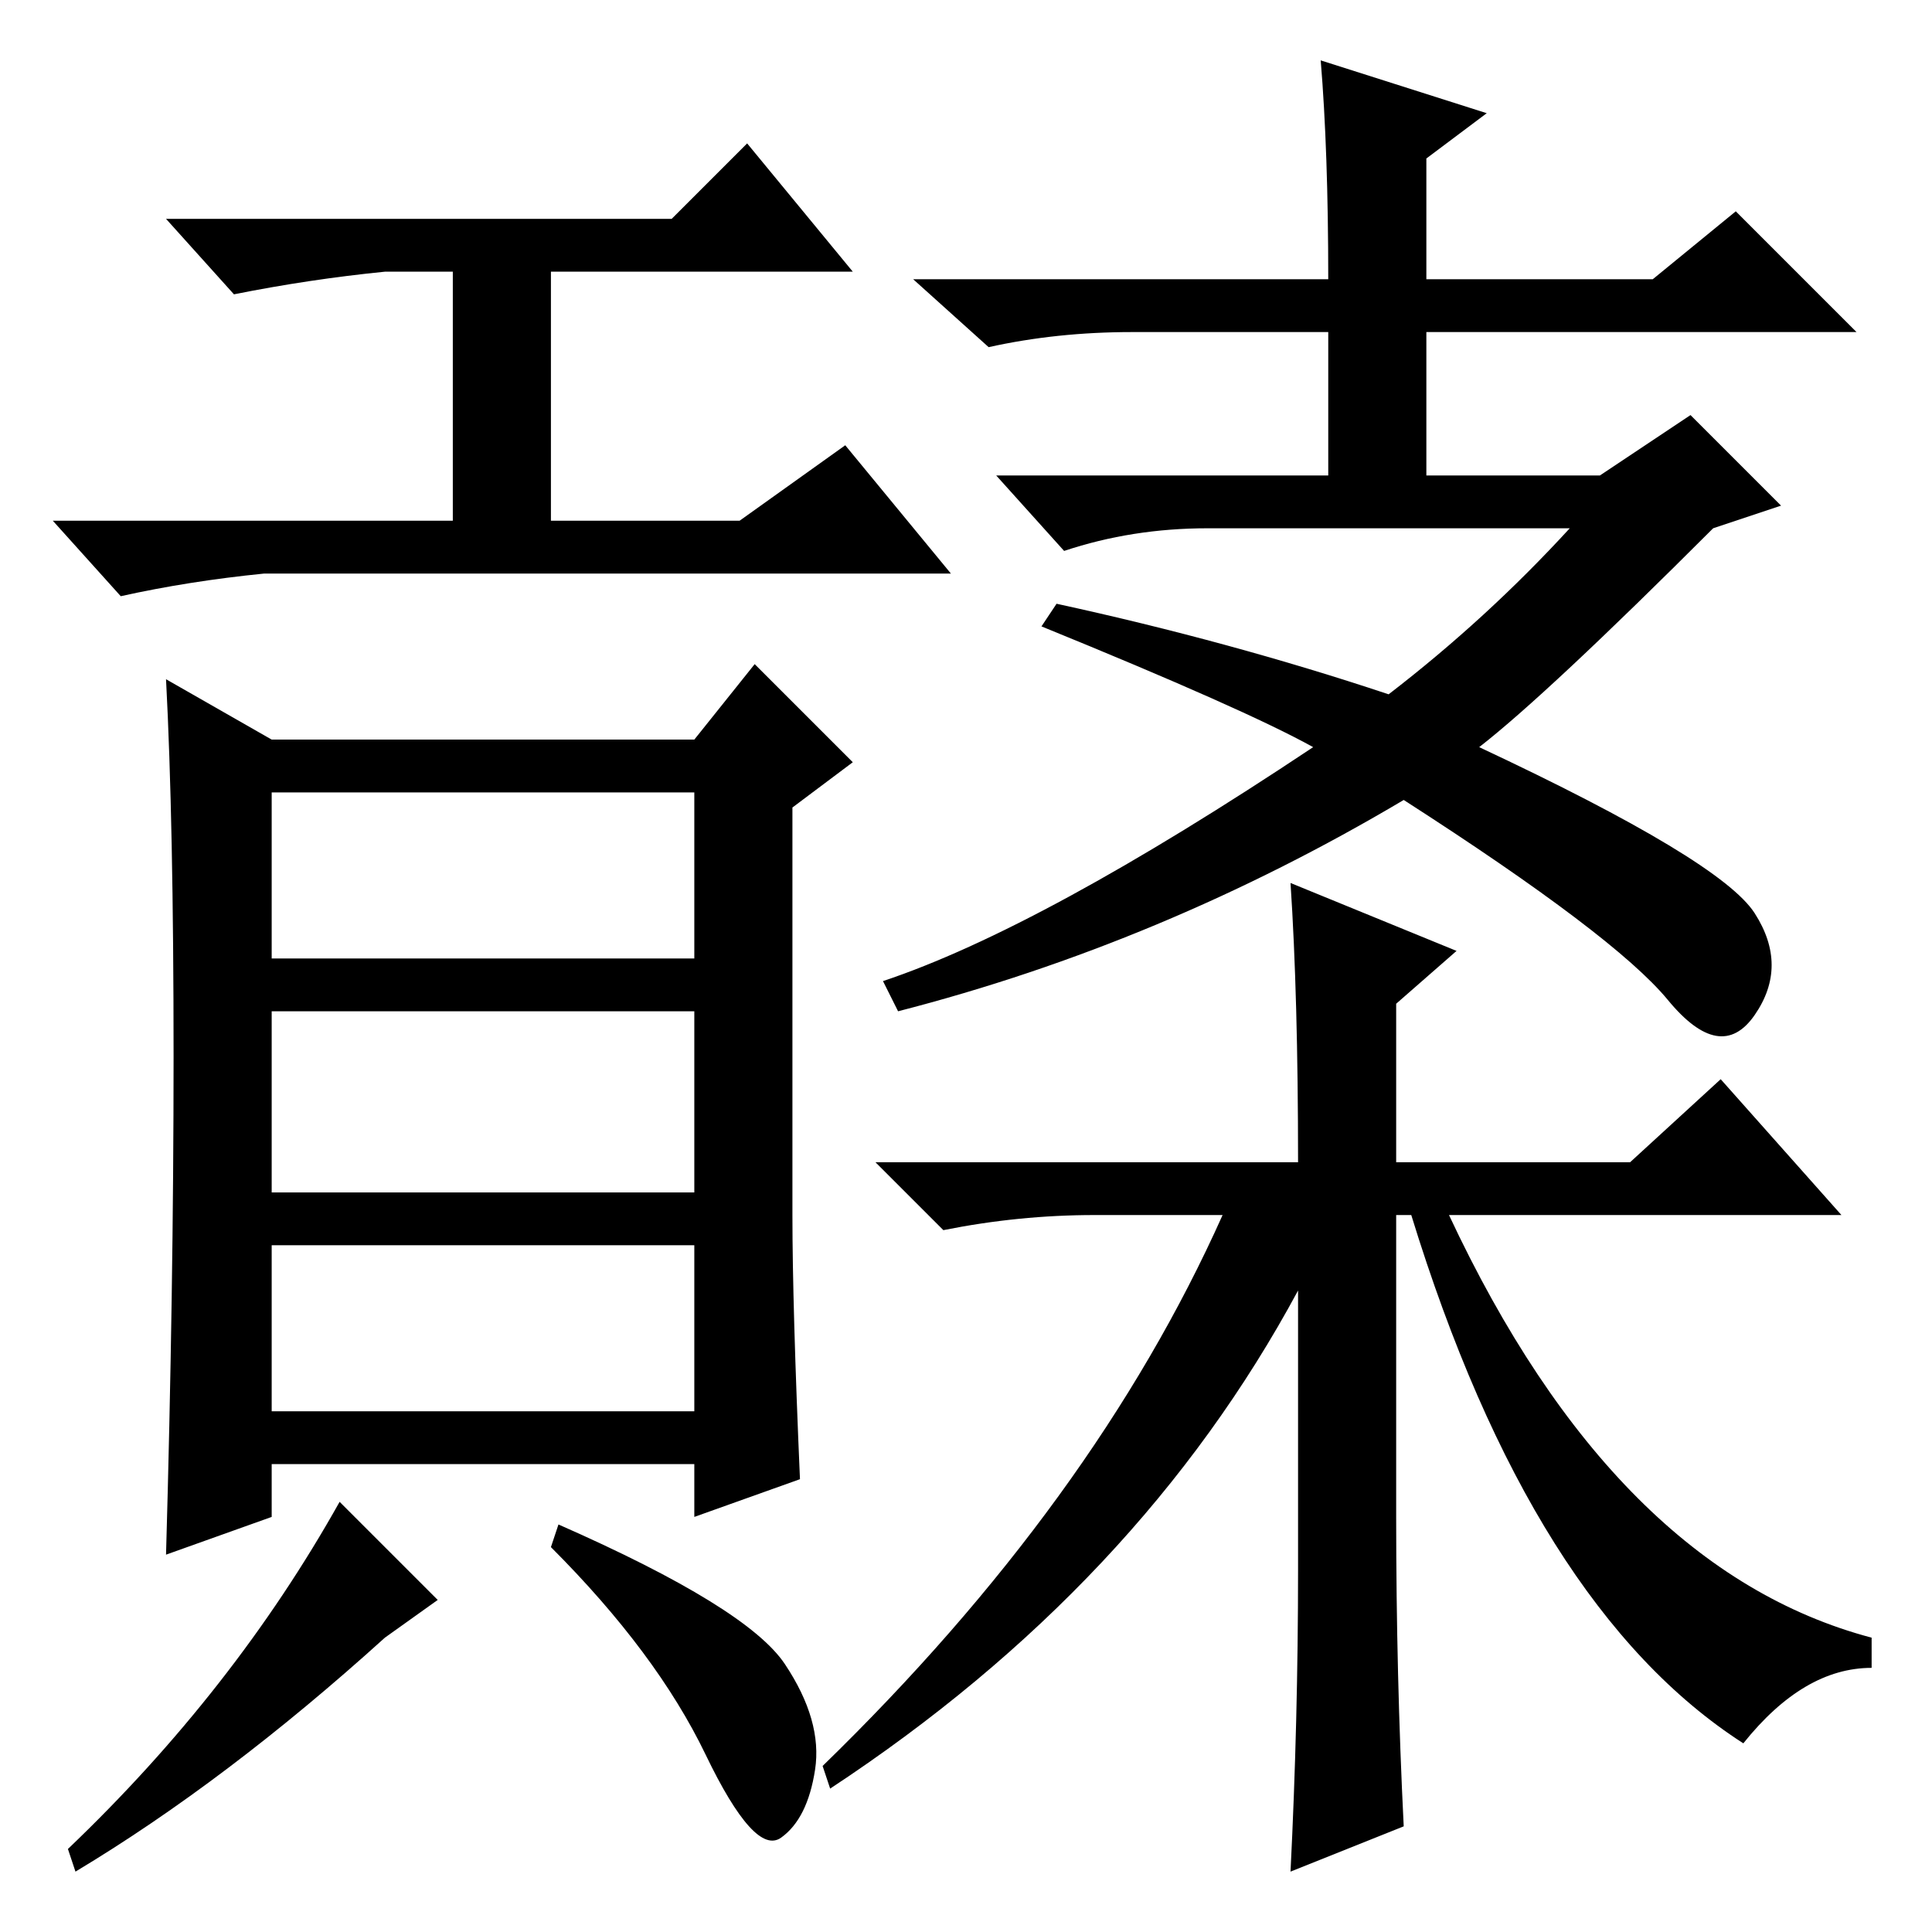 <?xml version="1.0" standalone="no"?>
<!DOCTYPE svg PUBLIC "-//W3C//DTD SVG 1.1//EN" "http://www.w3.org/Graphics/SVG/1.1/DTD/svg11.dtd" >
<svg xmlns="http://www.w3.org/2000/svg" xmlns:xlink="http://www.w3.org/1999/xlink" version="1.1" viewBox="0 -36 256 256">
  <g transform="matrix(1 0 0 -1 0 220)">
   <path fill="currentColor"
d="M89 227l10 10l14 -17h-40v-33h25l14 10l14 -17h-91q-10 -1 -19 -3l-9 10h53v33h-9q-10 -1 -20 -3l-9 10h67zM92 151h-56v-22h56v22zM92 122h-56v-24h56v24zM92 91h-56v-22h56v22zM104 35.5q5 -7.5 4 -14t-4.5 -9t-10 11t-20.5 27.5l1 3q25 -11 30 -18.5zM51 39
q-21 -19 -41 -31l-1 3q22 21 36 46l13 -13zM23 116q0 31 -1 50l14 -8h56l8 10l13 -13l-8 -6v-54q0 -12 1 -35l-14 -5v7h-56v-7l-14 -5q1 35 1 66zM119 122l-2 4q21 7 57 31q-9 5 -36 16l2 3q23 -5 44 -12q13 10 24 22h-48q-10 0 -19 -3l-9 10h44v19h-26q-10 0 -19 -2l-10 9
h55q0 17 -1 29l22 -7l-8 -6v-16h30l11 9l16 -16h-57v-19h23l12 8l12 -12l-9 -3q-22 -22 -31 -29q32 -15 36.5 -22t0 -13.5t-11.5 2t-35 26.5q-32 -19 -67 -28zM185 123v-21h31l12 11l16 -18h-52q22 -47 56 -56v-4q-9 0 -17 -10q-28 18 -44 70h-2v-40q0 -21 1 -41l-15 -6
q1 20 1 40v37q-21 -39 -62 -66l-1 3q36 35 53 73h-17q-10 0 -20 -2l-9 9h56q0 22 -1 37l22 -9z" />
  </g>

</svg>
